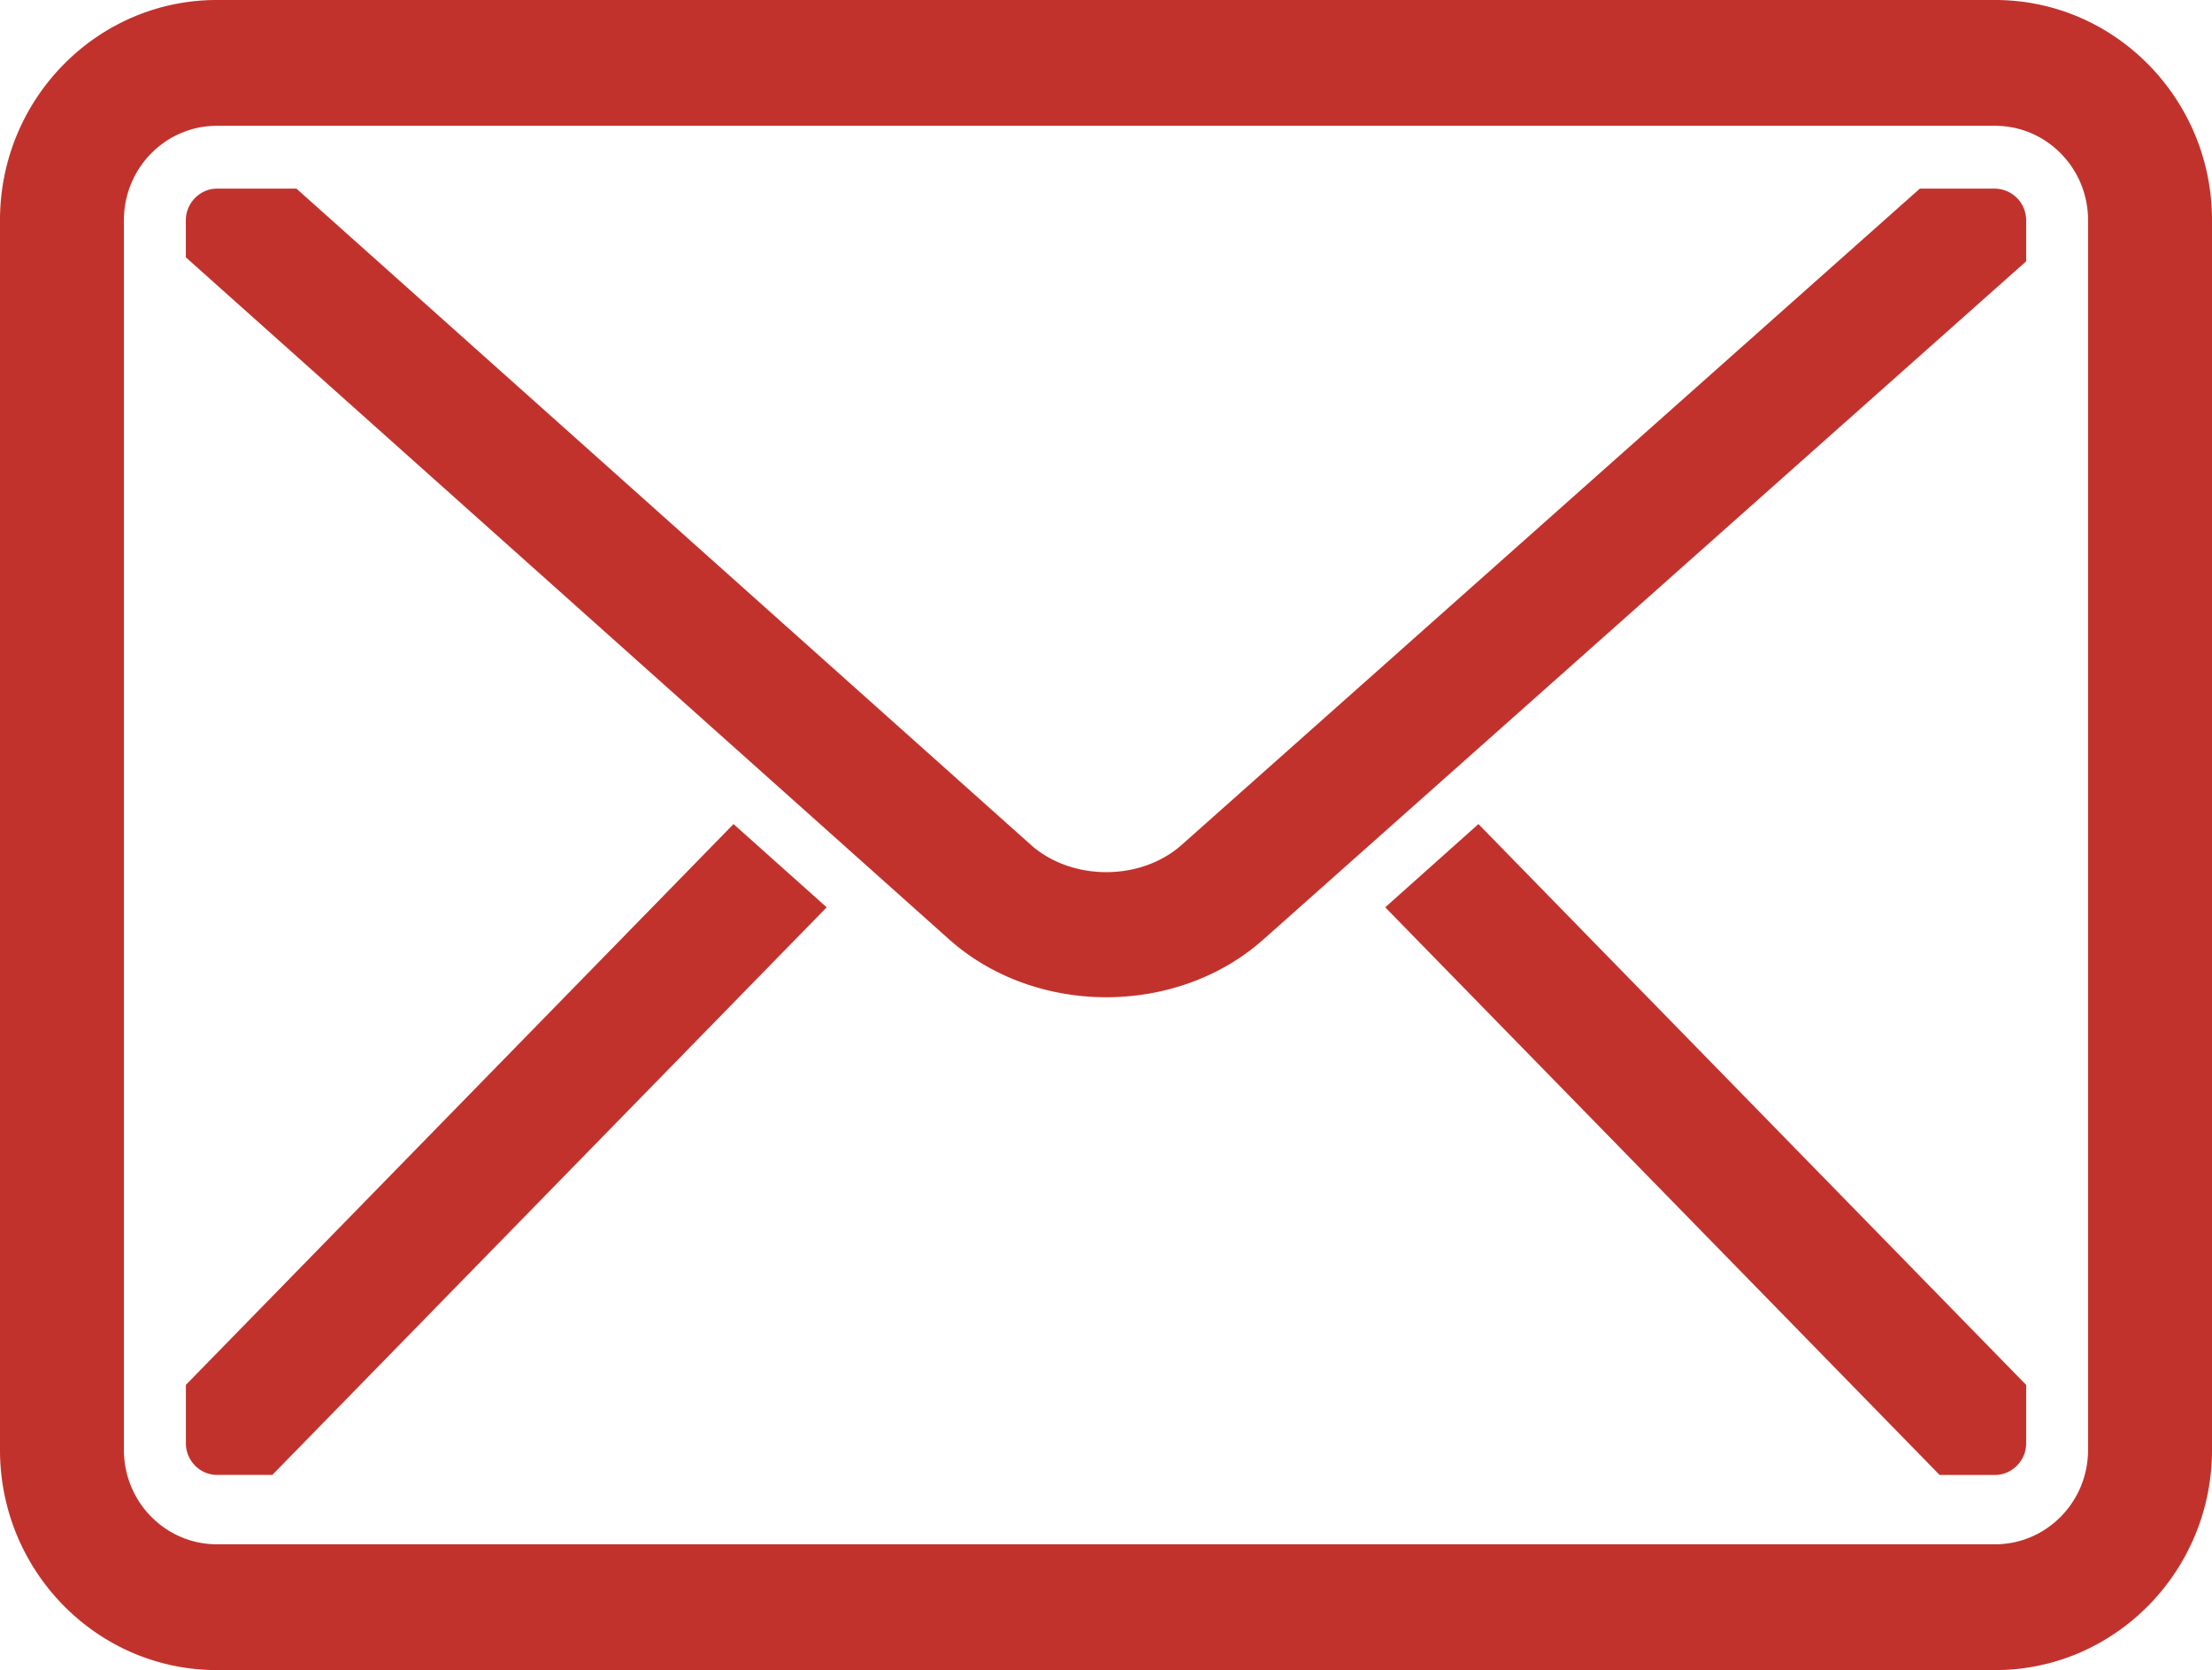 <svg xmlns="http://www.w3.org/2000/svg" width="52.145" height="39.361" xml:space="preserve"><path fill="#C2322C" d="M-75.07 27.665c-.738-.84-1.884-1.343-3.068-1.343-.564 0-1.095.114-1.586.34a164.3 164.3 0 0 1-3.857 1.732.35.35 0 0 1-.14.02c-.287 0-.626-.162-.79-.38a82.22 82.22 0 0 1-9.916-17.058c-.162-.375.006-.873.157-.982a162.562 162.562 0 0 1 3.44-2.451c1.378-.965 1.999-2.898 1.445-4.502a74.616 74.616 0 0 1-2.079-7.108c-.42-1.758-2.205-2.954-4.019-2.58l-10.77 2.274a3.162 3.162 0 0 0-2.025 1.419c-.543.849-.712 1.928-.465 2.962a92.255 92.255 0 0 0 5.801 16.842 92.41 92.41 0 0 0 20.838 28.983c.735.688 1.707 1.085 2.666 1.085.947 0 1.798-.37 2.394-1.031l7.377-8.137c1.213-1.35 1.104-3.478-.243-4.741a75.305 75.305 0 0 1-5.16-5.344zm3.03 7.973-7.354 8.112c-.01.001-.025.003-.044.003-.118 0-.303-.058-.477-.22a89.8 89.8 0 0 1-8.855-9.611 89.297 89.297 0 0 1-12.922-22.232 88.928 88.928 0 0 1-3.95-12.415c-.07-.293.019-.498.07-.556l10.774-2.272c.077 0 .2.076.235.217a77.965 77.965 0 0 0 2.165 7.406c.093.268-.047.732-.26.881-1.155.801-2.333 1.64-3.496 2.49-1.394 1.011-1.922 3.112-1.202 4.78a85.406 85.406 0 0 0 10.295 17.71c.766 1.016 2.045 1.648 3.34 1.648.51 0 .991-.099 1.423-.288 1.304-.565 2.625-1.16 3.92-1.76a.606.606 0 0 1 .24-.044c.29 0 .553.13.663.254a78.405 78.405 0 0 0 5.376 5.568c.109.102.12.263.06.329zM-82.416 9.13a7.145 7.145 0 0 1 5.012 3.458 7.058 7.058 0 0 1 .51 6.04c-.075.196-.066.414.022.604s.249.34.446.413l1.494.551a.796.796 0 0 0 1.023-.466c1.08-2.88.811-6.061-.736-8.724a10.322 10.322 0 0 0-7.24-4.997.798.798 0 0 0-.918.648l-.265 1.56a.796.796 0 0 0 .653.912zm1.045-1.394a8.773 8.773 0 0 1 0 .001zm3.495-8.102a.798.798 0 0 0-.919.648l-.265 1.56a.785.785 0 0 0 .136.592c.123.17.309.286.517.32a11.737 11.737 0 0 1 8.236 5.686 11.589 11.589 0 0 1 .84 9.926.79.79 0 0 0 .469 1.019l1.493.55a.789.789 0 0 0 .61-.022.79.79 0 0 0 .414-.443 14.73 14.73 0 0 0-1.067-12.614A14.92 14.92 0 0 0-77.877-.365zm.516 1.716zm17.401 1.235C-63.578-3.637-69.743-7.893-76.876-9.09a.802.802 0 0 0-.595.135.786.786 0 0 0-.324.513l-.266 1.56c-.073.43.22.839.654.911C-71.214-4.93-65.86-1.235-62.72 4.17a20.67 20.67 0 0 1 1.496 17.701.791.791 0 0 0 .47 1.019l1.493.55a.794.794 0 0 0 .278.05.79.79 0 0 0 .746-.514 23.81 23.81 0 0 0-1.723-20.39zm-16.398-9.97zM-206.104 14.12c-1.52 0-2.751 1.244-2.751 2.78 0 1.536 1.231 2.78 2.751 2.78 1.52 0 2.751-1.244 2.751-2.78 0-1.536-1.231-2.78-2.75-2.78zm9.889 0c-1.52 0-2.751 1.244-2.751 2.78 0 1.536 1.231 2.78 2.75 2.78s2.753-1.244 2.753-2.78c0-1.536-1.233-2.78-2.752-2.78zm9.89 0c-1.52 0-2.753 1.244-2.753 2.78 0 1.536 1.233 2.78 2.752 2.78s2.751-1.244 2.751-2.78c0-1.536-1.231-2.78-2.75-2.78zm-7.786-17.648h-4.208c-13.214 0-23.964 8.77-23.964 19.546 0 9.53 8.57 17.657 19.888 19.255a35.525 35.525 0 0 1-2.339 2.87 1.32 1.32 0 0 0-.246 1.374c.186.466.621.784 1.119.816.359.023.72.035 1.076.035 4.396 0 8.446-1.82 10.961-4.9 12.202-.95 21.678-9.403 21.678-19.45 0-10.777-10.751-19.546-23.965-19.546zm1.55 36.424a1.29 1.29 0 0 0-.966.527c-1.656 2.255-4.33 3.754-7.375 4.193a38.597 38.597 0 0 0 1.91-2.709c.252-.39.279-.886.072-1.302a1.295 1.295 0 0 0-1.078-.717c-11.044-.69-19.695-8.102-19.695-16.87 0-9.334 9.589-16.928 21.374-16.928h4.208c11.785 0 21.374 7.594 21.374 16.928 0 8.823-8.708 16.236-19.824 16.878zM4.382 32.639v1.382c0 .402.334.74.73.74H6.42l13.068-13.377-2.196-1.962L4.382 32.639zm28.273-11.255 13.069 13.378h1.31c.395 0 .73-.34.73-.74V32.64L34.852 19.422l-2.197 1.962zM47.033 4.446h-1.776l-17.4 15.466c-.966.859-2.597.857-3.56-.004L6.989 4.446H5.111c-.395 0-.73.34-.73.742v.877l17.986 16.068c1.023.914 2.367 1.37 3.713 1.37 1.34 0 2.68-.452 3.701-1.36L47.764 6.159v-.97a.747.747 0 0 0-.73-.743zm0-4.446H5.111C2.293 0 0 2.327 0 5.188v28.986c0 2.86 2.293 5.187 5.111 5.187h41.922c2.819 0 5.112-2.327 5.112-5.187V5.188c0-2.86-2.293-5.188-5.112-5.188zm2.19 34.174c0 1.225-.982 2.222-2.19 2.222H5.111c-1.208 0-2.19-.997-2.19-2.222V5.188c0-1.226.982-2.223 2.19-2.223h41.922c1.208 0 2.19.997 2.19 2.223v28.986z"/></svg>